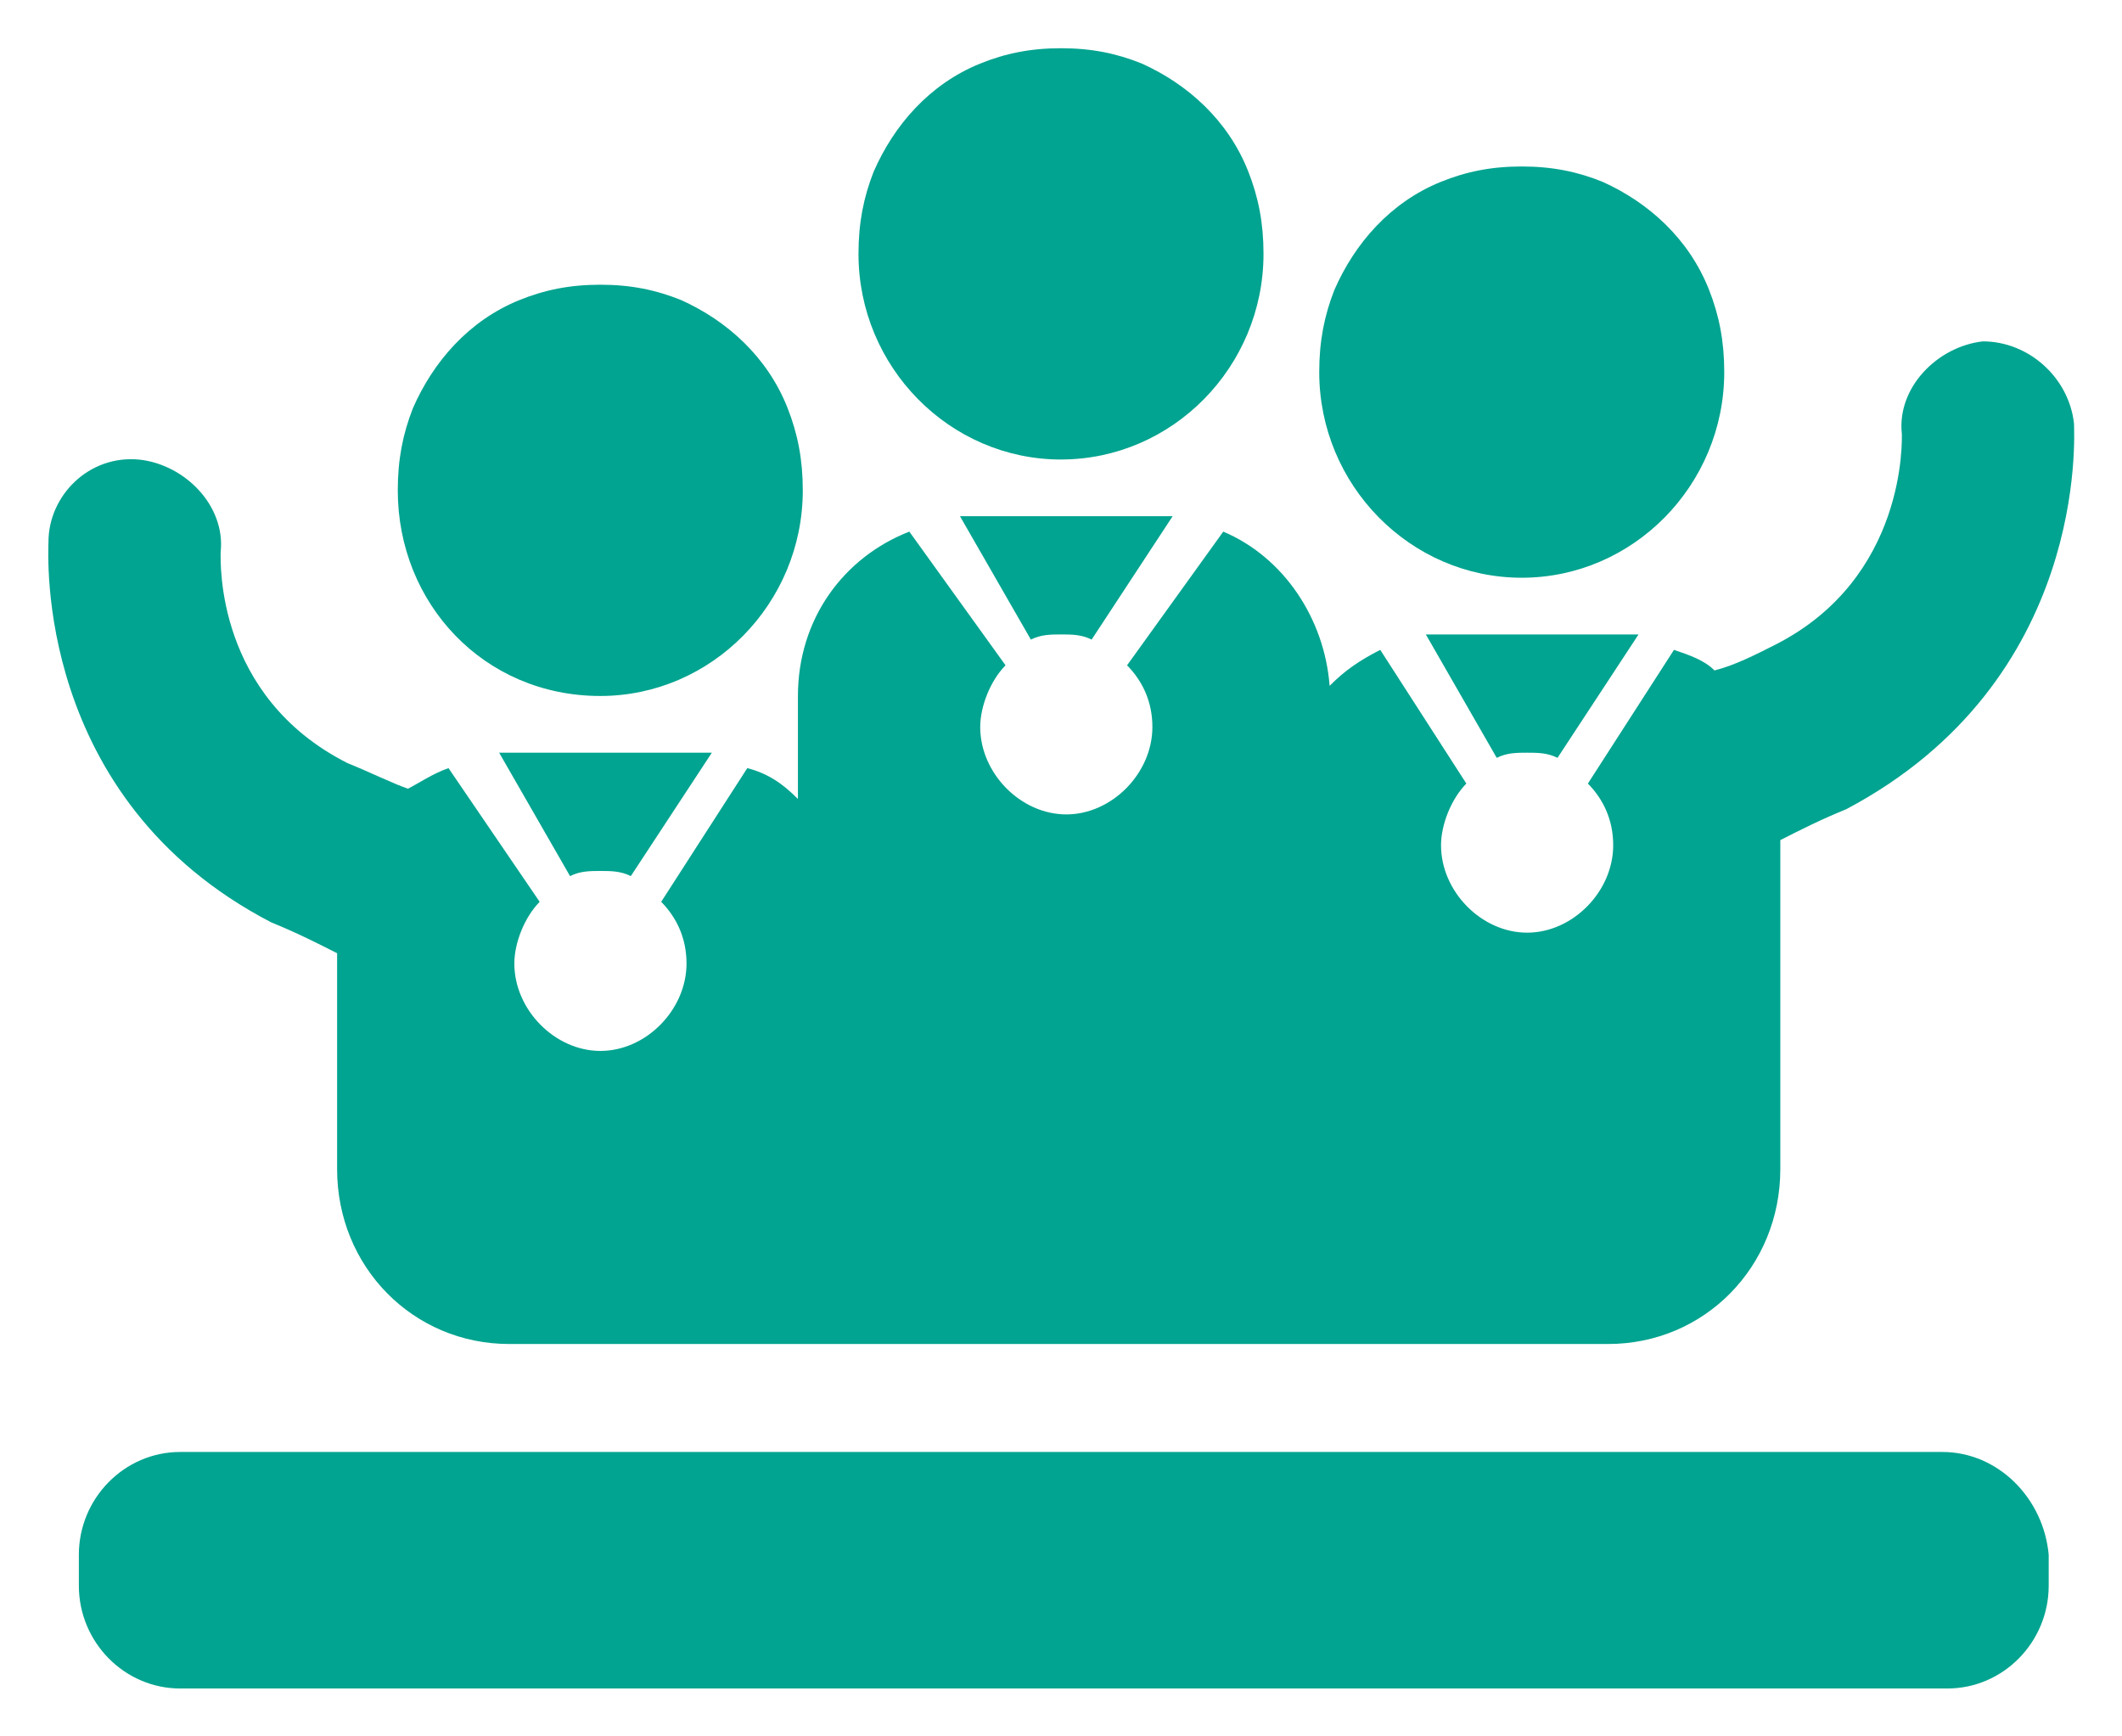 <?xml version="1.0" encoding="UTF-8" standalone="no"?>
<!-- Generator: Adobe Illustrator 21.0.2, SVG Export Plug-In . SVG Version: 6.00 Build 0)  -->

<svg
   xmlns:dc="http://purl.org/dc/elements/1.1/"
   xmlns:cc="http://creativecommons.org/ns#"
   xmlns:rdf="http://www.w3.org/1999/02/22-rdf-syntax-ns#"
   xmlns:svg="http://www.w3.org/2000/svg"
   xmlns="http://www.w3.org/2000/svg"
   xmlns:sodipodi="http://sodipodi.sourceforge.net/DTD/sodipodi-0.dtd"
   xmlns:inkscape="http://www.inkscape.org/namespaces/inkscape"
   version="1.1"
   id="Layer_1"
   x="0px"
   y="0px"
   viewBox="0 0 88 72"
   xml:space="preserve"
   inkscape:version="0.91 r13725"
   sodipodi:docname="icon-winners.svg"
   width="88"
   height="72"><defs
     id="defs27" /><sodipodi:namedview
     pagecolor="#ffffff"
     bordercolor="#666666"
     borderopacity="1"
     objecttolerance="10"
     gridtolerance="10"
     guidetolerance="10"
     inkscape:pageopacity="0"
     inkscape:pageshadow="2"
     inkscape:window-width="1467"
     inkscape:window-height="990"
     id="namedview25"
     showgrid="false"
     fit-margin-top="2"
     fit-margin-left="2"
     fit-margin-right="2"
     fit-margin-bottom="2"
     inkscape:zoom="4.72"
     inkscape:cx="22.003844"
     inkscape:cy="16.899996"
     inkscape:window-x="911"
     inkscape:window-y="626"
     inkscape:window-maximized="0"
     inkscape:current-layer="Layer_1" /><path
     d="m 44,19.053 c 4.619,0 8.398,-3.837 8.398,-8.527 0,-1.279 -0.21,-2.345 -0.63,-3.411 C 50.929,4.984 49.249,3.492 47.36,2.639 46.31,2.213 45.26,2 44,2 42.74,2 41.691,2.213 40.641,2.639 38.541,3.492 37.071,5.197 36.232,7.116 c -0.42,1.066 -0.63,2.132 -0.63,3.411 0,4.69 3.779,8.527 8.398,8.527 z"
     id="path3"
     inkscape:connector-curvature="0"
     style="fill:#01a490" /><path
     d="m 24.894,28.859 c 4.619,0 8.398,-3.837 8.398,-8.527 0,-1.279 -0.21,-2.345 -0.63,-3.411 -0.84,-2.132 -2.52,-3.624 -4.409,-4.476 -1.05,-0.426 -2.1,-0.639 -3.359,-0.639 -1.26,0 -2.31,0.213 -3.359,0.639 -2.1,0.853 -3.569,2.558 -4.409,4.476 -0.42,1.066 -0.63,2.132 -0.63,3.411 0,4.69 3.569,8.527 8.398,8.527 z"
     id="path5"
     inkscape:connector-curvature="0"
     style="fill:#01a490" /><path
     d="m 63.107,23.956 c 4.619,0 8.398,-3.837 8.398,-8.527 0,-1.279 -0.21,-2.345 -0.63,-3.411 C 70.035,9.887 68.356,8.395 66.466,7.542 65.416,7.116 64.366,6.903 63.107,6.903 c -1.26,0 -2.31,0.213 -3.359,0.639 -2.1,0.853 -3.569,2.558 -4.409,4.476 -0.42,1.066 -0.63,2.132 -0.63,3.411 0,4.69 3.779,8.527 8.398,8.527 z"
     id="path7"
     inkscape:connector-curvature="0"
     style="fill:#01a490" /><g
     id="g9"
     transform="matrix(2.1,0,0,2.132,-8.49,-15.053)"
     style="fill:#01a490"><path
       d="m 33.6,21.8 c 0.2,-0.1 0.4,-0.1 0.6,-0.1 0.2,0 0.4,0 0.6,0.1 l 1.6,-2.4 c -0.1,0 -0.3,0 -0.4,0 l -3.4,0 c -0.2,0 -0.3,0 -0.4,0 l 1.4,2.4 z"
       id="path11"
       inkscape:connector-curvature="0"
       style="fill:#01a490" /><path
       d="m 24.4,19.5 c 0.2,-0.1 0.4,-0.1 0.6,-0.1 0.2,0 0.4,0 0.6,0.1 l 1.6,-2.4 c -0.1,0 -0.3,0 -0.4,0 l -3.4,0 c -0.2,0 -0.3,0 -0.4,0 l 1.4,2.4 z"
       id="path13"
       inkscape:connector-curvature="0"
       style="fill:#01a490" /><path
       d="m 45,15.3 c -0.1,-0.9 -0.9,-1.6 -1.8,-1.6 -0.9,0.1 -1.7,0.9 -1.6,1.8 0,0.1 0.1,2.8 -2.5,4.1 -0.4,0.2 -0.8,0.4 -1.2,0.5 -0.2,-0.2 -0.5,-0.3 -0.8,-0.4 l -1.7,2.6 c 0.3,0.3 0.5,0.7 0.5,1.2 0,0.9 -0.8,1.7 -1.7,1.7 -0.9,0 -1.7,-0.8 -1.7,-1.7 0,-0.4 0.2,-0.9 0.5,-1.2 l -1.7,-2.6 c -0.4,0.2 -0.7,0.4 -1,0.7 -0.1,-1.3 -0.9,-2.5 -2.1,-3 L 26.3,20 c 0.3,0.3 0.5,0.7 0.5,1.2 0,0.9 -0.8,1.7 -1.7,1.7 -0.9,0 -1.7,-0.8 -1.7,-1.7 0,-0.4 0.2,-0.9 0.5,-1.2 L 22,17.4 c -1.3,0.5 -2.2,1.7 -2.2,3.2 l 0,2 c -0.3,-0.3 -0.6,-0.5 -1,-0.6 l -1.7,2.6 c 0.3,0.3 0.5,0.7 0.5,1.2 0,0.9 -0.8,1.7 -1.7,1.7 -0.9,0 -1.7,-0.8 -1.7,-1.7 0,-0.4 0.2,-0.9 0.5,-1.2 L 12.9,22 c -0.3,0.1 -0.6,0.3 -0.8,0.4 C 11.8,22.3 11.4,22.1 10.9,21.9 8.3,20.6 8.4,18 8.4,17.8 8.5,16.9 7.7,16.1 6.8,16 5.8,15.9 5,16.7 5,17.6 c 0,0.2 -0.3,5 4.4,7.4 0.5,0.2 0.9,0.4 1.3,0.6 l 0,4.2 c 0,1.9 1.5,3.4 3.4,3.4 l 3.4,0 18.3,0 c 1.9,0 3.4,-1.5 3.4,-3.4 l 0,-6.4 C 39.6,23.2 40,23 40.5,22.8 45.3,20.3 45,15.5 45,15.3 Z"
       id="path15"
       inkscape:connector-curvature="0"
       style="fill:#01a490" /><path
       d="M 15.3,24.1 C 15.5,24 15.7,24 15.9,24 c 0.2,0 0.4,0 0.6,0.1 l 1.6,-2.4 c -0.1,0 -0.3,0 -0.4,0 l -3.4,0 c -0.2,0 -0.3,0 -0.4,0 l 1.4,2.4 z"
       id="path17"
       inkscape:connector-curvature="0"
       style="fill:#01a490" /></g><g
     id="g19"
     transform="matrix(2.1,0,0,2.132,-8.49,-15.053)"
     style="fill:#01a490"><path
       d="m 7.6,39.4 c -0.8,0 -1.5,-0.7 -1.5,-1.5 l 0,-0.6 c 0,-0.8 0.7,-1.5 1.5,-1.5 l 34.9,0 c 0.8,0 1.5,0.7 1.5,1.5 l 0,0.6 c 0,0.8 -0.7,1.5 -1.5,1.5 l -34.9,0 z"
       id="path21"
       inkscape:connector-curvature="0"
       style="fill:#01a490" /><path
       d="m 42.4,36.3 c 0.6,0 1,0.4 1,1 l 0,0.6 c 0,0.6 -0.4,1 -1,1 l -34.8,0 c -0.6,0 -1,-0.4 -1,-1 l 0,-0.6 c 0,-0.6 0.4,-1 1,-1 l 34.8,0 m 0,-1 -34.8,0 c -1.1,0 -2,0.9 -2,2 l 0,0.6 c 0,1.1 0.9,2 2,2 l 34.9,0 c 1.1,0 2,-0.9 2,-2 l 0,-0.6 c -0.1,-1.1 -1,-2 -2.1,-2 l 0,0 z"
       id="path23"
       inkscape:connector-curvature="0"
       style="fill:#01a490" /></g></svg>

